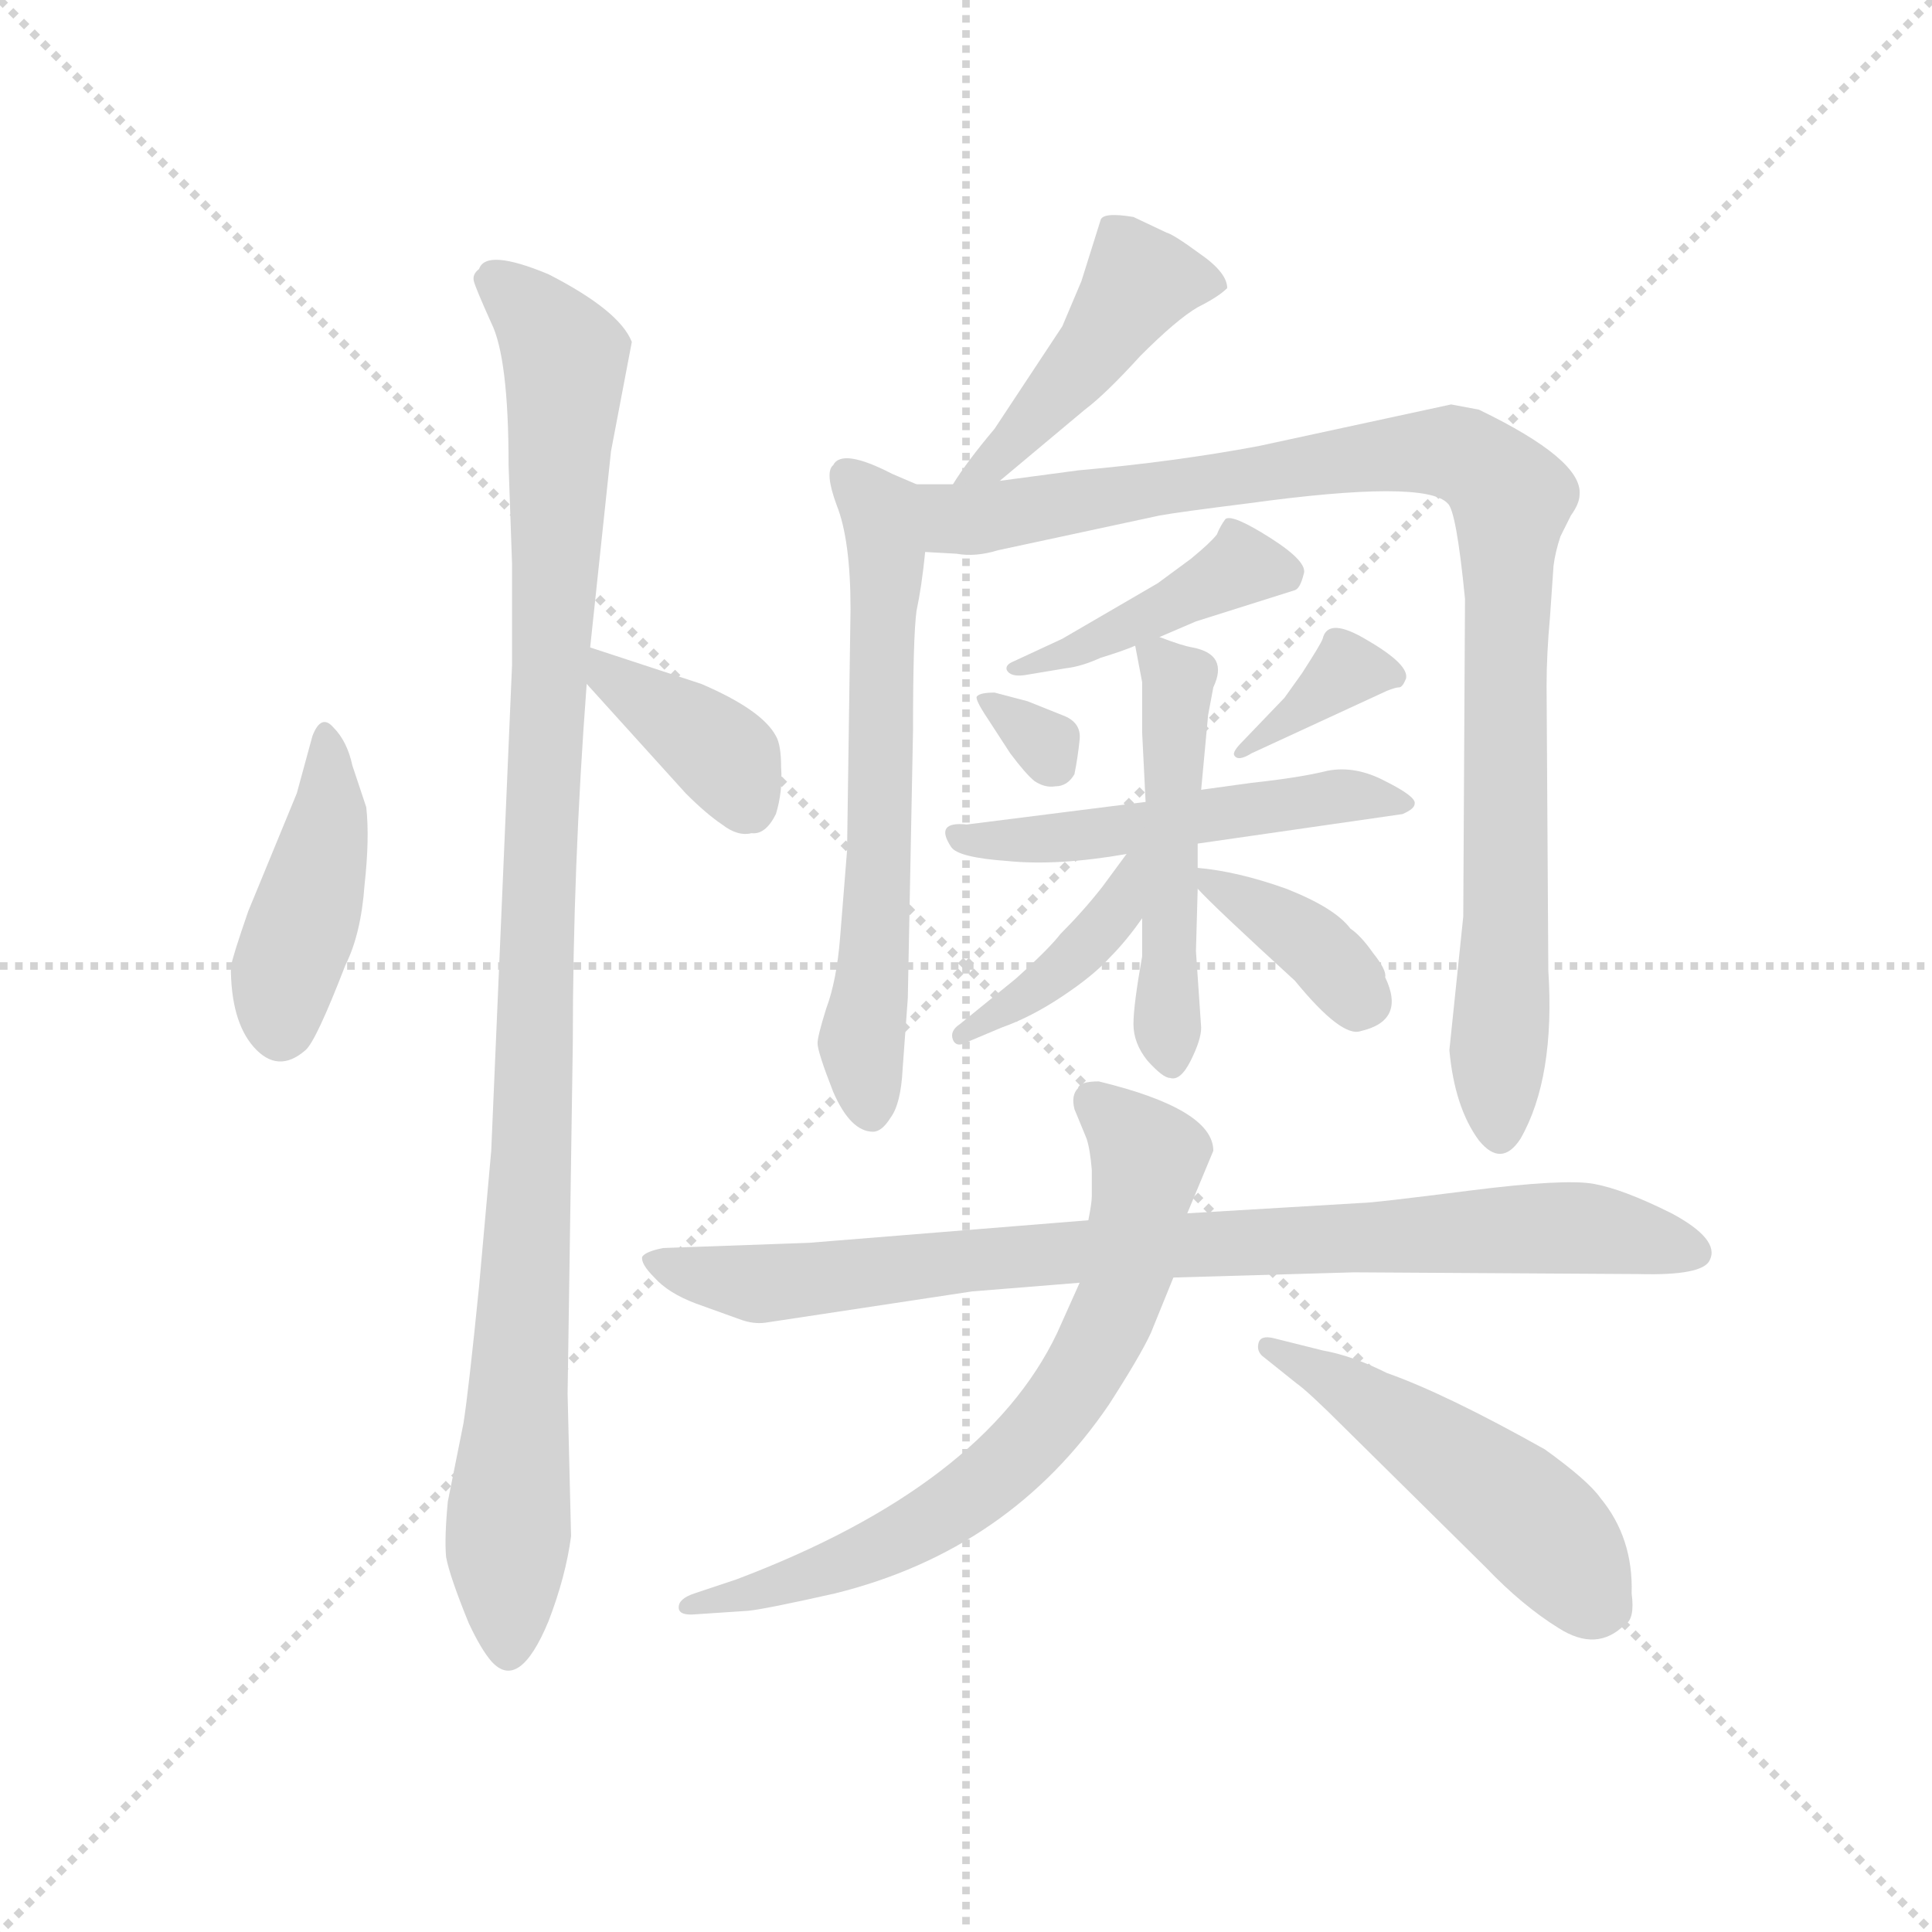 <svg version="1.1" viewBox="0 0 1024 1024" xmlns="http://www.w3.org/2000/svg">
  <g stroke="lightgray" stroke-dasharray="1,1" stroke-width="1" transform="scale(4, 4)">
    <line x1="0" y1="0" x2="256" y2="256"></line>
    <line x1="256" y1="0" x2="0" y2="256"></line>
    <line x1="128" y1="0" x2="128" y2="256"></line>
    <line x1="0" y1="128" x2="256" y2="128"></line>
  </g>
  <g transform="scale(0.92, -0.92) translate(60, -830)">
    <style type="text/css">
      
        @keyframes keyframes0 {
          from {
            stroke: blue;
            stroke-dashoffset: 425;
            stroke-width: 128;
          }
          58% {
            animation-timing-function: step-end;
            stroke: blue;
            stroke-dashoffset: 0;
            stroke-width: 128;
          }
          to {
            stroke: black;
            stroke-width: 1024;
          }
        }
        #make-me-a-hanzi-animation-0 {
          animation: keyframes0 0.596s both;
          animation-delay: 0s;
          animation-timing-function: linear;
        }
      
        @keyframes keyframes1 {
          from {
            stroke: blue;
            stroke-dashoffset: 1062;
            stroke-width: 128;
          }
          78% {
            animation-timing-function: step-end;
            stroke: blue;
            stroke-dashoffset: 0;
            stroke-width: 128;
          }
          to {
            stroke: black;
            stroke-width: 1024;
          }
        }
        #make-me-a-hanzi-animation-1 {
          animation: keyframes1 1.114s both;
          animation-delay: 0.596s;
          animation-timing-function: linear;
        }
      
        @keyframes keyframes2 {
          from {
            stroke: blue;
            stroke-dashoffset: 383;
            stroke-width: 128;
          }
          55% {
            animation-timing-function: step-end;
            stroke: blue;
            stroke-dashoffset: 0;
            stroke-width: 128;
          }
          to {
            stroke: black;
            stroke-width: 1024;
          }
        }
        #make-me-a-hanzi-animation-2 {
          animation: keyframes2 0.562s both;
          animation-delay: 1.71s;
          animation-timing-function: linear;
        }
      
        @keyframes keyframes3 {
          from {
            stroke: blue;
            stroke-dashoffset: 453;
            stroke-width: 128;
          }
          60% {
            animation-timing-function: step-end;
            stroke: blue;
            stroke-dashoffset: 0;
            stroke-width: 128;
          }
          to {
            stroke: black;
            stroke-width: 1024;
          }
        }
        #make-me-a-hanzi-animation-3 {
          animation: keyframes3 0.619s both;
          animation-delay: 2.272s;
          animation-timing-function: linear;
        }
      
        @keyframes keyframes4 {
          from {
            stroke: blue;
            stroke-dashoffset: 631;
            stroke-width: 128;
          }
          67% {
            animation-timing-function: step-end;
            stroke: blue;
            stroke-dashoffset: 0;
            stroke-width: 128;
          }
          to {
            stroke: black;
            stroke-width: 1024;
          }
        }
        #make-me-a-hanzi-animation-4 {
          animation: keyframes4 0.764s both;
          animation-delay: 2.89s;
          animation-timing-function: linear;
        }
      
        @keyframes keyframes5 {
          from {
            stroke: blue;
            stroke-dashoffset: 977;
            stroke-width: 128;
          }
          76% {
            animation-timing-function: step-end;
            stroke: blue;
            stroke-dashoffset: 0;
            stroke-width: 128;
          }
          to {
            stroke: black;
            stroke-width: 1024;
          }
        }
        #make-me-a-hanzi-animation-5 {
          animation: keyframes5 1.045s both;
          animation-delay: 3.654s;
          animation-timing-function: linear;
        }
      
        @keyframes keyframes6 {
          from {
            stroke: blue;
            stroke-dashoffset: 424;
            stroke-width: 128;
          }
          58% {
            animation-timing-function: step-end;
            stroke: blue;
            stroke-dashoffset: 0;
            stroke-width: 128;
          }
          to {
            stroke: black;
            stroke-width: 1024;
          }
        }
        #make-me-a-hanzi-animation-6 {
          animation: keyframes6 0.595s both;
          animation-delay: 4.699s;
          animation-timing-function: linear;
        }
      
        @keyframes keyframes7 {
          from {
            stroke: blue;
            stroke-dashoffset: 308;
            stroke-width: 128;
          }
          50% {
            animation-timing-function: step-end;
            stroke: blue;
            stroke-dashoffset: 0;
            stroke-width: 128;
          }
          to {
            stroke: black;
            stroke-width: 1024;
          }
        }
        #make-me-a-hanzi-animation-7 {
          animation: keyframes7 0.501s both;
          animation-delay: 5.294s;
          animation-timing-function: linear;
        }
      
        @keyframes keyframes8 {
          from {
            stroke: blue;
            stroke-dashoffset: 358;
            stroke-width: 128;
          }
          54% {
            animation-timing-function: step-end;
            stroke: blue;
            stroke-dashoffset: 0;
            stroke-width: 128;
          }
          to {
            stroke: black;
            stroke-width: 1024;
          }
        }
        #make-me-a-hanzi-animation-8 {
          animation: keyframes8 0.541s both;
          animation-delay: 5.795s;
          animation-timing-function: linear;
        }
      
        @keyframes keyframes9 {
          from {
            stroke: blue;
            stroke-dashoffset: 512;
            stroke-width: 128;
          }
          63% {
            animation-timing-function: step-end;
            stroke: blue;
            stroke-dashoffset: 0;
            stroke-width: 128;
          }
          to {
            stroke: black;
            stroke-width: 1024;
          }
        }
        #make-me-a-hanzi-animation-9 {
          animation: keyframes9 0.667s both;
          animation-delay: 6.336s;
          animation-timing-function: linear;
        }
      
        @keyframes keyframes10 {
          from {
            stroke: blue;
            stroke-dashoffset: 498;
            stroke-width: 128;
          }
          62% {
            animation-timing-function: step-end;
            stroke: blue;
            stroke-dashoffset: 0;
            stroke-width: 128;
          }
          to {
            stroke: black;
            stroke-width: 1024;
          }
        }
        #make-me-a-hanzi-animation-10 {
          animation: keyframes10 0.655s both;
          animation-delay: 7.003s;
          animation-timing-function: linear;
        }
      
        @keyframes keyframes11 {
          from {
            stroke: blue;
            stroke-dashoffset: 401;
            stroke-width: 128;
          }
          57% {
            animation-timing-function: step-end;
            stroke: blue;
            stroke-dashoffset: 0;
            stroke-width: 128;
          }
          to {
            stroke: black;
            stroke-width: 1024;
          }
        }
        #make-me-a-hanzi-animation-11 {
          animation: keyframes11 0.576s both;
          animation-delay: 7.658s;
          animation-timing-function: linear;
        }
      
        @keyframes keyframes12 {
          from {
            stroke: blue;
            stroke-dashoffset: 369;
            stroke-width: 128;
          }
          55% {
            animation-timing-function: step-end;
            stroke: blue;
            stroke-dashoffset: 0;
            stroke-width: 128;
          }
          to {
            stroke: black;
            stroke-width: 1024;
          }
        }
        #make-me-a-hanzi-animation-12 {
          animation: keyframes12 0.55s both;
          animation-delay: 8.234s;
          animation-timing-function: linear;
        }
      
        @keyframes keyframes13 {
          from {
            stroke: blue;
            stroke-dashoffset: 859;
            stroke-width: 128;
          }
          74% {
            animation-timing-function: step-end;
            stroke: blue;
            stroke-dashoffset: 0;
            stroke-width: 128;
          }
          to {
            stroke: black;
            stroke-width: 1024;
          }
        }
        #make-me-a-hanzi-animation-13 {
          animation: keyframes13 0.949s both;
          animation-delay: 8.785s;
          animation-timing-function: linear;
        }
      
        @keyframes keyframes14 {
          from {
            stroke: blue;
            stroke-dashoffset: 702;
            stroke-width: 128;
          }
          70% {
            animation-timing-function: step-end;
            stroke: blue;
            stroke-dashoffset: 0;
            stroke-width: 128;
          }
          to {
            stroke: black;
            stroke-width: 1024;
          }
        }
        #make-me-a-hanzi-animation-14 {
          animation: keyframes14 0.821s both;
          animation-delay: 9.734s;
          animation-timing-function: linear;
        }
      
        @keyframes keyframes15 {
          from {
            stroke: blue;
            stroke-dashoffset: 502;
            stroke-width: 128;
          }
          62% {
            animation-timing-function: step-end;
            stroke: blue;
            stroke-dashoffset: 0;
            stroke-width: 128;
          }
          to {
            stroke: black;
            stroke-width: 1024;
          }
        }
        #make-me-a-hanzi-animation-15 {
          animation: keyframes15 0.659s both;
          animation-delay: 10.555s;
          animation-timing-function: linear;
        }
      
    </style>
    
      <path d="M 120 406 L 111 373 L 83 305 Q 74 279 73 273 Q 73 242 86 227 Q 100 211 116 225 Q 122 230 139 274 Q 148 292 150 320 Q 153 347 151 365 L 143 389 Q 140 403 132 411 Q 125 419 120 406 Z" fill="lightgray"></path>
    
      <path d="M 280 457 L 292 570 L 304 633 Q 297 651 256 672 Q 220 687 216 675 Q 212 672 213 668 Q 214 664 223 644 Q 233 624 233 562 L 235 505 L 235 447 L 223 167 L 216 89 Q 210 29 207 10 L 198 -35 Q 196 -56 197 -67 Q 199 -78 210 -105 Q 217 -120 223 -127 Q 239 -145 256 -104 Q 266 -78 269 -55 L 267 27 L 270 229 Q 270 330 278 436 L 280 457 Z" fill="lightgray"></path>
    
      <path d="M 278 436 L 335 373 Q 347 361 356 355 Q 365 348 373 350 Q 381 349 387 361 Q 391 374 390 388 Q 390 401 387 406 Q 379 421 344 436 L 280 457 C 251 466 258 458 278 436 Z" fill="lightgray"></path>
    
      <path d="M 516 553 L 565 594 Q 577 603 597 625 Q 618 646 630 653 Q 642 659 647 664 Q 647 673 631 684 Q 616 695 612 696 L 593 705 Q 575 708 574 703 L 563 668 L 552 642 L 513 583 Q 497 564 489 551 C 473 526 493 534 516 553 Z" fill="lightgray"></path>
    
      <path d="M 468 551 L 454 557 Q 425 572 420 562 Q 415 558 422 539 Q 430 519 430 479 L 428 340 L 424 290 Q 422 265 416 249 Q 411 233 411 229 Q 411 224 420 201 Q 430 178 443 178 Q 448 178 453 186 Q 459 194 460 214 L 463 255 L 466 409 Q 466 463 468 478 Q 471 492 473 512 C 476 542 477 547 468 551 Z" fill="lightgray"></path>
    
      <path d="M 473 512 L 491 511 Q 502 509 515 513 L 608 533 Q 619 535 659 540 Q 761 554 774 540 Q 779 536 784 485 L 783 302 L 775 225 Q 778 192 792 173 Q 805 157 816 174 Q 836 209 832 271 L 831 435 Q 831 453 833 475 L 835 504 Q 836 512 839 521 L 845 533 Q 850 540 850 545 Q 852 565 792 594 L 776 597 L 665 573 Q 617 564 561 559 L 516 553 L 489 551 L 468 551 C 438 551 443 514 473 512 Z" fill="lightgray"></path>
    
      <path d="M 608 463 L 629 472 L 686 490 Q 689 491 691 499 Q 694 506 672 520 Q 650 534 646 531 Q 643 527 641 522 Q 637 517 626 508 L 607 494 L 552 462 L 524 449 Q 519 447 520 444 Q 522 440 530 441 L 554 445 Q 563 446 574 451 Q 587 455 594 458 L 608 463 Z" fill="lightgray"></path>
    
      <path d="M 559 384 Q 561 394 562 404 Q 563 414 552 418 L 532 426 L 513 431 Q 505 431 503 429 Q 501 428 509 416 L 522 396 Q 531 384 536 380 Q 542 376 548 377 Q 555 377 559 384 Z" fill="lightgray"></path>
    
      <path d="M 680 428 L 656 403 Q 650 397 651 395 Q 653 391 661 396 L 739 432 Q 744 434 746 434 Q 748 434 750 439 Q 752 447 728 461 Q 705 475 702 462 Q 701 459 690 442 L 680 428 Z" fill="lightgray"></path>
    
      <path d="M 630 344 L 748 361 Q 755 364 755 367 Q 756 371 738 380 Q 721 389 705 386 Q 689 382 661 379 L 632 375 L 600 368 L 497 355 Q 478 357 488 342 Q 492 336 520 334 Q 549 331 589 338 L 630 344 Z" fill="lightgray"></path>
    
      <path d="M 614 209 Q 620 207 626 219 Q 632 231 632 238 L 629 282 L 630 318 L 630 330 L 630 344 L 632 375 L 636 418 L 639 434 Q 648 453 627 457 Q 621 458 608 463 C 592 469 592 469 594 458 L 598 437 L 598 408 L 600 368 L 598 301 L 598 279 Q 593 251 593 240 Q 593 229 601 219 Q 610 209 614 209 Z" fill="lightgray"></path>
    
      <path d="M 589 338 L 575 319 Q 564 305 551 292 Q 544 283 525 266 L 493 240 Q 487 236 489 231 Q 491 226 498 230 L 517 238 Q 534 244 552 256 Q 570 268 579 278 Q 589 288 598 301 C 629 345 607 362 589 338 Z" fill="lightgray"></path>
    
      <path d="M 630 318 Q 639 308 686 265 Q 713 232 724 236 Q 750 242 738 267 Q 739 271 731 281 Q 724 291 718 295 Q 709 307 681 318 Q 653 328 630 330 C 617 331 617 331 630 318 Z" fill="lightgray"></path>
    
      <path d="M 725 137 L 624 131 L 567 127 L 406 114 L 322 111 Q 312 109 310 106 Q 309 102 317 94 Q 325 85 341 79 L 366 70 Q 374 67 381 68 L 500 86 L 562 91 L 616 94 L 720 97 L 884 96 Q 921 95 925 104 Q 931 116 903 131 Q 875 145 858 148 Q 841 151 786 144 Q 731 137 725 137 Z" fill="lightgray"></path>
    
      <path d="M 624 131 L 639 167 Q 639 191 573 207 Q 562 207 561 203 Q 557 199 559 191 L 566 174 Q 568 168 569 156 L 569 141 Q 569 137 567 127 L 562 91 L 549 62 Q 507 -26 364 -80 L 340 -88 Q 331 -91 331 -96 Q 331 -101 341 -100 L 371 -98 Q 381 -97 421 -88 Q 522 -63 579 21 Q 597 49 603 62 L 616 94 L 624 131 Z" fill="lightgray"></path>
    
      <path d="M 702 52 L 674 59 Q 666 61 665 56 Q 664 52 667 49 L 687 33 Q 694 28 714 8 L 796 -73 Q 817 -95 838 -108 Q 860 -122 876 -106 Q 882 -103 880 -88 Q 881 -56 862 -33 Q 855 -23 830 -5 Q 773 27 739 39 Q 719 49 702 52 Z" fill="lightgray"></path>
    
    
      <clipPath id="make-me-a-hanzi-clip-0">
        <path d="M 120 406 L 111 373 L 83 305 Q 74 279 73 273 Q 73 242 86 227 Q 100 211 116 225 Q 122 230 139 274 Q 148 292 150 320 Q 153 347 151 365 L 143 389 Q 140 403 132 411 Q 125 419 120 406 Z"></path>
      </clipPath>
      <path clip-path="url(#make-me-a-hanzi-clip-0)" d="M 129 402 L 129 357 L 103 266 L 102 237" fill="none" id="make-me-a-hanzi-animation-0" stroke-dasharray="297 594" stroke-linecap="round"></path>
    
      <clipPath id="make-me-a-hanzi-clip-1">
        <path d="M 280 457 L 292 570 L 304 633 Q 297 651 256 672 Q 220 687 216 675 Q 212 672 213 668 Q 214 664 223 644 Q 233 624 233 562 L 235 505 L 235 447 L 223 167 L 216 89 Q 210 29 207 10 L 198 -35 Q 196 -56 197 -67 Q 199 -78 210 -105 Q 217 -120 223 -127 Q 239 -145 256 -104 Q 266 -78 269 -55 L 267 27 L 270 229 Q 270 330 278 436 L 280 457 Z"></path>
      </clipPath>
      <path clip-path="url(#make-me-a-hanzi-clip-1)" d="M 224 668 L 253 644 L 266 621 L 233 -120" fill="none" id="make-me-a-hanzi-animation-1" stroke-dasharray="934 1868" stroke-linecap="round"></path>
    
      <clipPath id="make-me-a-hanzi-clip-2">
        <path d="M 278 436 L 335 373 Q 347 361 356 355 Q 365 348 373 350 Q 381 349 387 361 Q 391 374 390 388 Q 390 401 387 406 Q 379 421 344 436 L 280 457 C 251 466 258 458 278 436 Z"></path>
      </clipPath>
      <path clip-path="url(#make-me-a-hanzi-clip-2)" d="M 285 451 L 290 440 L 358 394 L 373 365" fill="none" id="make-me-a-hanzi-animation-2" stroke-dasharray="255 510" stroke-linecap="round"></path>
    
      <clipPath id="make-me-a-hanzi-clip-3">
        <path d="M 516 553 L 565 594 Q 577 603 597 625 Q 618 646 630 653 Q 642 659 647 664 Q 647 673 631 684 Q 616 695 612 696 L 593 705 Q 575 708 574 703 L 563 668 L 552 642 L 513 583 Q 497 564 489 551 C 473 526 493 534 516 553 Z"></path>
      </clipPath>
      <path clip-path="url(#make-me-a-hanzi-clip-3)" d="M 640 666 L 597 668 L 527 578 L 496 553" fill="none" id="make-me-a-hanzi-animation-3" stroke-dasharray="325 650" stroke-linecap="round"></path>
    
      <clipPath id="make-me-a-hanzi-clip-4">
        <path d="M 468 551 L 454 557 Q 425 572 420 562 Q 415 558 422 539 Q 430 519 430 479 L 428 340 L 424 290 Q 422 265 416 249 Q 411 233 411 229 Q 411 224 420 201 Q 430 178 443 178 Q 448 178 453 186 Q 459 194 460 214 L 463 255 L 466 409 Q 466 463 468 478 Q 471 492 473 512 C 476 542 477 547 468 551 Z"></path>
      </clipPath>
      <path clip-path="url(#make-me-a-hanzi-clip-4)" d="M 428 556 L 447 535 L 451 516 L 447 340 L 436 229 L 442 190" fill="none" id="make-me-a-hanzi-animation-4" stroke-dasharray="503 1006" stroke-linecap="round"></path>
    
      <clipPath id="make-me-a-hanzi-clip-5">
        <path d="M 473 512 L 491 511 Q 502 509 515 513 L 608 533 Q 619 535 659 540 Q 761 554 774 540 Q 779 536 784 485 L 783 302 L 775 225 Q 778 192 792 173 Q 805 157 816 174 Q 836 209 832 271 L 831 435 Q 831 453 833 475 L 835 504 Q 836 512 839 521 L 845 533 Q 850 540 850 545 Q 852 565 792 594 L 776 597 L 665 573 Q 617 564 561 559 L 516 553 L 489 551 L 468 551 C 438 551 443 514 473 512 Z"></path>
      </clipPath>
      <path clip-path="url(#make-me-a-hanzi-clip-5)" d="M 473 545 L 490 531 L 505 531 L 760 570 L 783 568 L 805 551 L 811 542 L 804 178" fill="none" id="make-me-a-hanzi-animation-5" stroke-dasharray="849 1698" stroke-linecap="round"></path>
    
      <clipPath id="make-me-a-hanzi-clip-6">
        <path d="M 608 463 L 629 472 L 686 490 Q 689 491 691 499 Q 694 506 672 520 Q 650 534 646 531 Q 643 527 641 522 Q 637 517 626 508 L 607 494 L 552 462 L 524 449 Q 519 447 520 444 Q 522 440 530 441 L 554 445 Q 563 446 574 451 Q 587 455 594 458 L 608 463 Z"></path>
      </clipPath>
      <path clip-path="url(#make-me-a-hanzi-clip-6)" d="M 679 500 L 654 504 L 597 472 L 525 444" fill="none" id="make-me-a-hanzi-animation-6" stroke-dasharray="296 592" stroke-linecap="round"></path>
    
      <clipPath id="make-me-a-hanzi-clip-7">
        <path d="M 559 384 Q 561 394 562 404 Q 563 414 552 418 L 532 426 L 513 431 Q 505 431 503 429 Q 501 428 509 416 L 522 396 Q 531 384 536 380 Q 542 376 548 377 Q 555 377 559 384 Z"></path>
      </clipPath>
      <path clip-path="url(#make-me-a-hanzi-clip-7)" d="M 509 424 L 543 401 L 547 391" fill="none" id="make-me-a-hanzi-animation-7" stroke-dasharray="180 360" stroke-linecap="round"></path>
    
      <clipPath id="make-me-a-hanzi-clip-8">
        <path d="M 680 428 L 656 403 Q 650 397 651 395 Q 653 391 661 396 L 739 432 Q 744 434 746 434 Q 748 434 750 439 Q 752 447 728 461 Q 705 475 702 462 Q 701 459 690 442 L 680 428 Z"></path>
      </clipPath>
      <path clip-path="url(#make-me-a-hanzi-clip-8)" d="M 742 441 L 716 444 L 656 398" fill="none" id="make-me-a-hanzi-animation-8" stroke-dasharray="230 460" stroke-linecap="round"></path>
    
      <clipPath id="make-me-a-hanzi-clip-9">
        <path d="M 630 344 L 748 361 Q 755 364 755 367 Q 756 371 738 380 Q 721 389 705 386 Q 689 382 661 379 L 632 375 L 600 368 L 497 355 Q 478 357 488 342 Q 492 336 520 334 Q 549 331 589 338 L 630 344 Z"></path>
      </clipPath>
      <path clip-path="url(#make-me-a-hanzi-clip-9)" d="M 495 347 L 539 346 L 719 372 L 749 367" fill="none" id="make-me-a-hanzi-animation-9" stroke-dasharray="384 768" stroke-linecap="round"></path>
    
      <clipPath id="make-me-a-hanzi-clip-10">
        <path d="M 614 209 Q 620 207 626 219 Q 632 231 632 238 L 629 282 L 630 318 L 630 330 L 630 344 L 632 375 L 636 418 L 639 434 Q 648 453 627 457 Q 621 458 608 463 C 592 469 592 469 594 458 L 598 437 L 598 408 L 600 368 L 598 301 L 598 279 Q 593 251 593 240 Q 593 229 601 219 Q 610 209 614 209 Z"></path>
      </clipPath>
      <path clip-path="url(#make-me-a-hanzi-clip-10)" d="M 603 454 L 619 438 L 612 268 L 616 219" fill="none" id="make-me-a-hanzi-animation-10" stroke-dasharray="370 740" stroke-linecap="round"></path>
    
      <clipPath id="make-me-a-hanzi-clip-11">
        <path d="M 589 338 L 575 319 Q 564 305 551 292 Q 544 283 525 266 L 493 240 Q 487 236 489 231 Q 491 226 498 230 L 517 238 Q 534 244 552 256 Q 570 268 579 278 Q 589 288 598 301 C 629 345 607 362 589 338 Z"></path>
      </clipPath>
      <path clip-path="url(#make-me-a-hanzi-clip-11)" d="M 595 333 L 582 303 L 559 278 L 494 234" fill="none" id="make-me-a-hanzi-animation-11" stroke-dasharray="273 546" stroke-linecap="round"></path>
    
      <clipPath id="make-me-a-hanzi-clip-12">
        <path d="M 630 318 Q 639 308 686 265 Q 713 232 724 236 Q 750 242 738 267 Q 739 271 731 281 Q 724 291 718 295 Q 709 307 681 318 Q 653 328 630 330 C 617 331 617 331 630 318 Z"></path>
      </clipPath>
      <path clip-path="url(#make-me-a-hanzi-clip-12)" d="M 635 324 L 682 297 L 723 255" fill="none" id="make-me-a-hanzi-animation-12" stroke-dasharray="241 482" stroke-linecap="round"></path>
    
      <clipPath id="make-me-a-hanzi-clip-13">
        <path d="M 725 137 L 624 131 L 567 127 L 406 114 L 322 111 Q 312 109 310 106 Q 309 102 317 94 Q 325 85 341 79 L 366 70 Q 374 67 381 68 L 500 86 L 562 91 L 616 94 L 720 97 L 884 96 Q 921 95 925 104 Q 931 116 903 131 Q 875 145 858 148 Q 841 151 786 144 Q 731 137 725 137 Z"></path>
      </clipPath>
      <path clip-path="url(#make-me-a-hanzi-clip-13)" d="M 318 103 L 376 90 L 517 106 L 844 123 L 917 108" fill="none" id="make-me-a-hanzi-animation-13" stroke-dasharray="731 1462" stroke-linecap="round"></path>
    
      <clipPath id="make-me-a-hanzi-clip-14">
        <path d="M 624 131 L 639 167 Q 639 191 573 207 Q 562 207 561 203 Q 557 199 559 191 L 566 174 Q 568 168 569 156 L 569 141 Q 569 137 567 127 L 562 91 L 549 62 Q 507 -26 364 -80 L 340 -88 Q 331 -91 331 -96 Q 331 -101 341 -100 L 371 -98 Q 381 -97 421 -88 Q 522 -63 579 21 Q 597 49 603 62 L 616 94 L 624 131 Z"></path>
      </clipPath>
      <path clip-path="url(#make-me-a-hanzi-clip-14)" d="M 570 195 L 602 161 L 587 87 L 547 15 L 505 -27 L 454 -59 L 409 -78 L 338 -94" fill="none" id="make-me-a-hanzi-animation-14" stroke-dasharray="574 1148" stroke-linecap="round"></path>
    
      <clipPath id="make-me-a-hanzi-clip-15">
        <path d="M 702 52 L 674 59 Q 666 61 665 56 Q 664 52 667 49 L 687 33 Q 694 28 714 8 L 796 -73 Q 817 -95 838 -108 Q 860 -122 876 -106 Q 882 -103 880 -88 Q 881 -56 862 -33 Q 855 -23 830 -5 Q 773 27 739 39 Q 719 49 702 52 Z"></path>
      </clipPath>
      <path clip-path="url(#make-me-a-hanzi-clip-15)" d="M 671 54 L 725 25 L 806 -32 L 865 -94" fill="none" id="make-me-a-hanzi-animation-15" stroke-dasharray="374 748" stroke-linecap="round"></path>
    
  </g>
</svg>